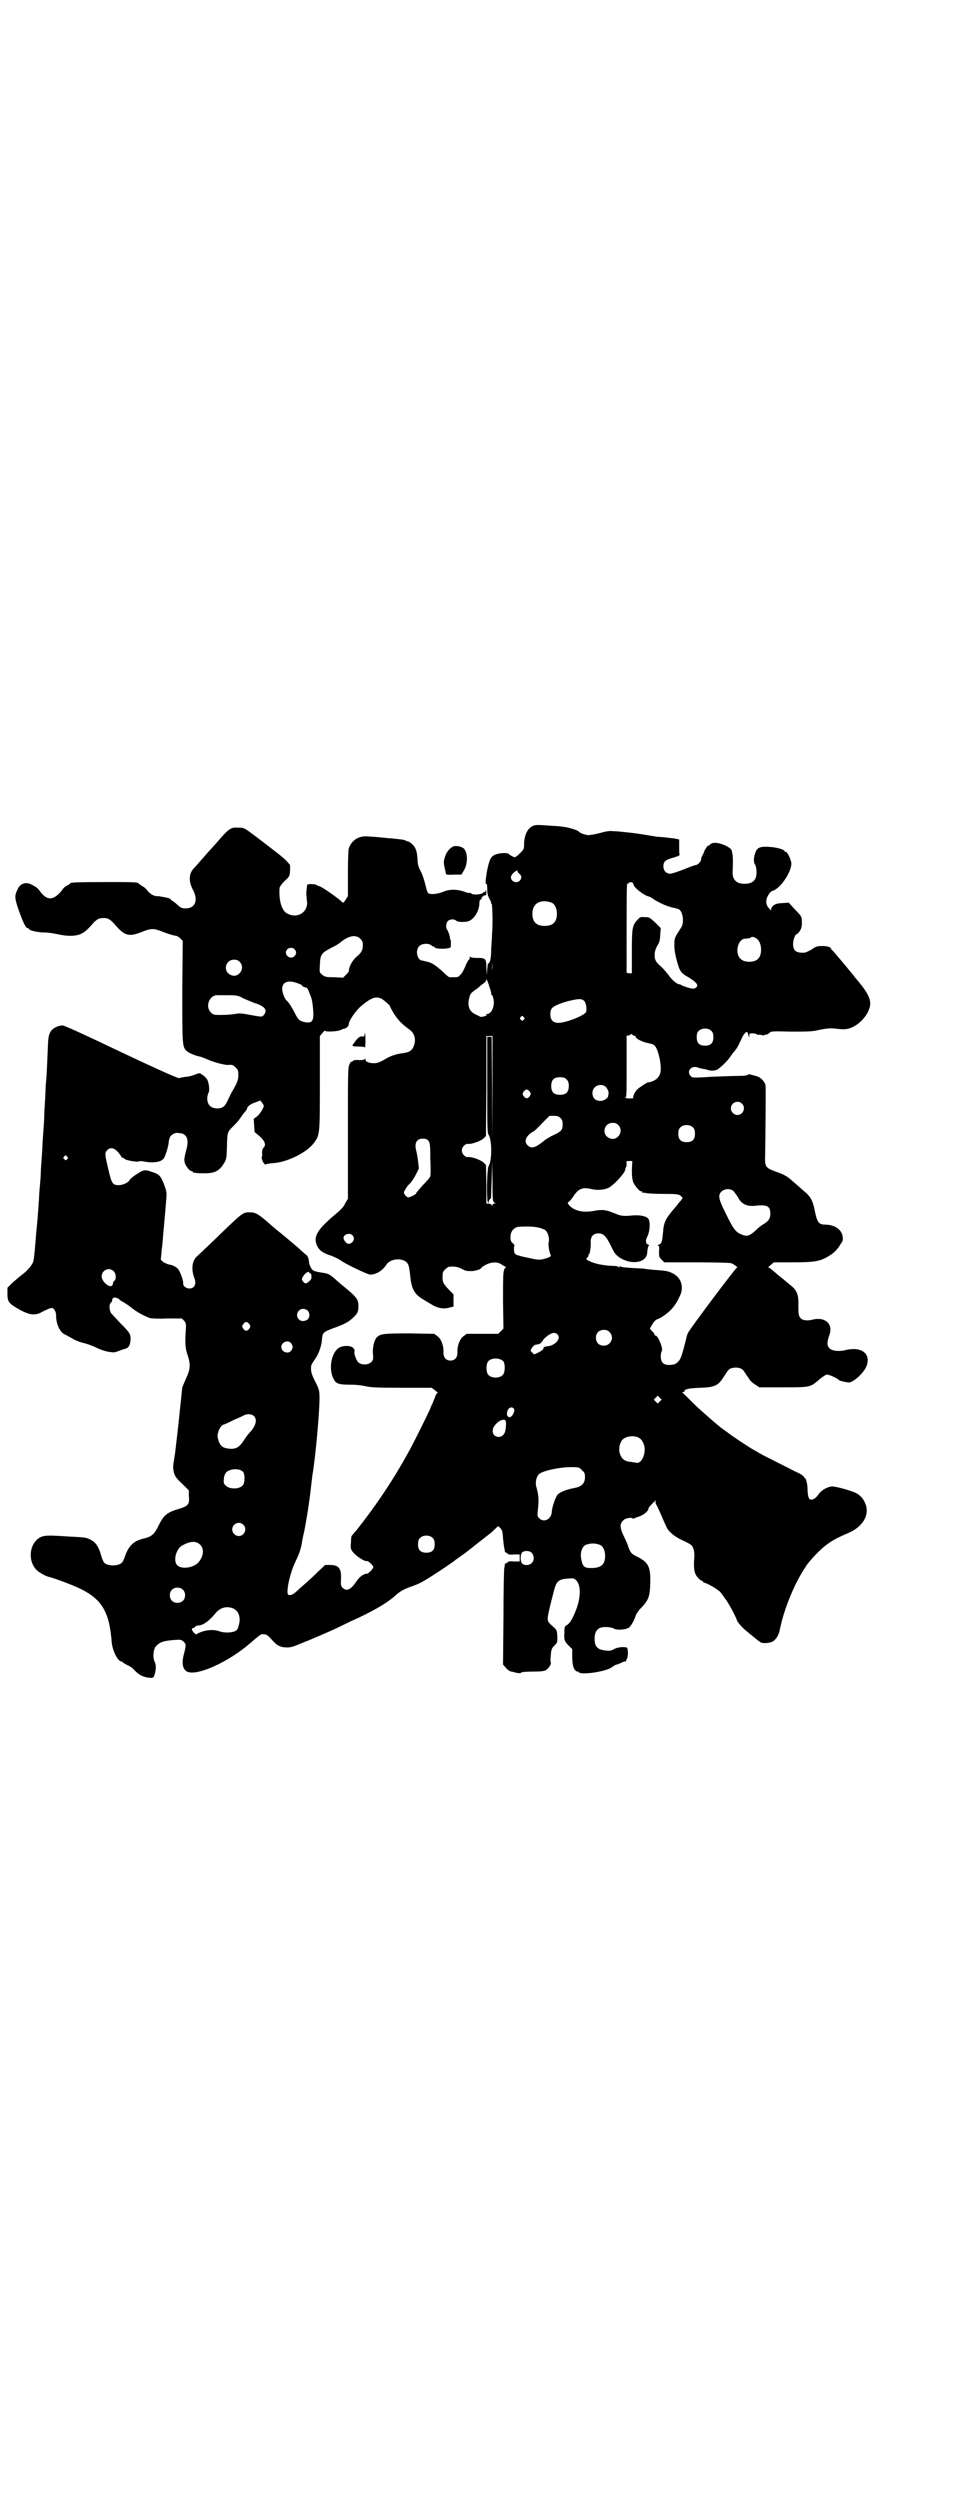 <?xml version="1.0" standalone="no"?>
<!DOCTYPE svg PUBLIC "-//W3C//DTD SVG 20010904//EN"
 "http://www.w3.org/TR/2001/REC-SVG-20010904/DTD/svg10.dtd">
<svg version="1.0" xmlns="http://www.w3.org/2000/svg"
 width="1100pt" height="2850pt" viewBox="0 0 1100 2850"
 preserveAspectRatio="xMidYMid meet">
<g transform="translate(0,2850) scale(0.5,-0.5)"
fill="#000000" stroke="none">
<path d="M1219 3818 c-14 -4 -23 -21 -23 -44 0 -9 -1 -11 -7 -17 -13 -13 -14
-13 -20 -9 -3 1 -7 4 -8 5 -4 4 -26 2 -34 -3 -8 -5 -11 -13 -16 -38 -3 -20 -4
-29 -1 -27 1 1 2 -4 2 -12 0 -10 1 -15 5 -22 3 -5 4 -9 4 -10 -1 0 -1 -1 0 -1
2 0 2 -2 3 -31 0 -12 0 -28 -1 -35 0 -7 -1 -23 -2 -36 0 -13 -1 -24 -2 -26 0
-4 -5 -11 -5 -9 -1 1 -1 -4 -2 -12 l-1 -14 -1 16 c0 22 -2 23 -21 23 -10 0
-15 1 -16 3 0 1 -1 0 -1 -2 0 -3 -1 -5 -2 -5 -1 0 -3 -5 -6 -10 -6 -15 -10
-22 -15 -26 -3 -4 -6 -4 -15 -4 -2 0 -6 0 -8 0 -2 0 -10 7 -18 15 -13 11 -18
15 -28 19 -8 2 -15 4 -16 4 -12 0 -17 24 -7 33 5 6 21 7 27 2 2 -2 4 -3 5 -3
2 0 3 -1 3 -2 1 -3 21 -4 30 -2 7 1 7 2 7 11 0 5 0 9 -1 9 -1 0 -2 1 -1 2 1 2
-4 18 -7 21 -3 3 -2 15 2 19 5 5 15 5 19 1 4 -4 24 -4 31 0 12 6 22 24 22 40
0 4 1 8 3 8 2 1 3 2 2 3 -1 2 7 8 9 7 1 -1 2 2 2 6 0 7 -1 7 -2 3 -1 -3 -2 -4
-2 -2 0 2 -1 2 -3 -1 -3 -4 -20 -6 -26 -3 -2 2 -5 3 -6 2 -2 0 -7 1 -11 3 -18
6 -34 6 -48 0 -15 -6 -31 -7 -35 -3 -2 2 -4 10 -6 18 -2 8 -6 22 -10 30 -6 11
-8 18 -8 27 -1 19 -4 29 -12 36 -4 4 -9 7 -11 7 -2 0 -4 1 -5 2 0 1 -8 2 -17
3 -8 1 -18 2 -22 2 -8 1 -28 3 -46 4 -21 2 -37 -8 -44 -27 -1 -4 -2 -24 -2
-58 l0 -51 -5 -8 c-5 -8 -6 -8 -9 -5 -5 6 -45 34 -50 35 -3 1 -6 2 -7 3 -2 2
-14 3 -18 2 -1 0 -2 0 -3 0 -1 0 -2 -8 -3 -20 0 -4 1 -10 1 -15 6 -26 -19 -45
-44 -32 -13 6 -20 30 -18 58 0 3 5 10 11 16 12 11 12 11 13 24 l0 13 -8 9 c-9
9 -14 13 -69 55 -28 21 -28 21 -40 21 -19 1 -21 0 -53 -37 -9 -10 -18 -20 -19
-21 -1 -1 -7 -8 -14 -16 -7 -8 -14 -16 -17 -19 -11 -12 -12 -29 -2 -48 13 -24
6 -43 -16 -43 -9 0 -11 1 -19 8 -5 5 -11 9 -13 10 -2 1 -3 3 -3 3 2 2 -25 7
-31 7 -6 -1 -17 6 -22 13 -2 3 -7 8 -12 10 -4 3 -7 5 -8 6 -2 3 -15 3 -78 3
-64 0 -78 -1 -78 -3 0 -1 -3 -3 -7 -5 -4 -2 -9 -6 -11 -10 -20 -25 -35 -26
-53 0 -2 3 -8 8 -13 10 -15 10 -30 6 -36 -9 -7 -14 -7 -19 3 -48 10 -28 16
-40 20 -40 1 0 3 -1 3 -2 2 -4 22 -8 36 -8 7 0 21 -2 30 -4 21 -5 43 -5 55 2
5 2 14 10 21 18 12 14 17 17 28 17 11 0 16 -3 28 -17 21 -24 31 -26 59 -15 22
9 28 9 50 0 10 -4 21 -7 25 -8 4 0 9 -2 13 -6 l6 -6 -1 -116 c0 -126 0 -126
11 -136 7 -5 19 -10 30 -12 3 -1 11 -4 18 -7 13 -6 37 -12 45 -12 10 1 12 0
18 -6 5 -5 6 -7 6 -17 0 -10 -2 -17 -15 -39 -2 -3 -5 -10 -8 -16 -7 -16 -12
-21 -25 -21 -15 0 -23 8 -23 23 0 5 2 11 3 13 3 4 1 24 -4 31 -3 4 -7 8 -11
10 -5 4 -6 4 -16 0 -5 -2 -15 -5 -21 -5 -6 -1 -13 -2 -15 -3 -2 -1 -41 16
-132 59 -88 42 -130 61 -134 61 -11 0 -22 -6 -27 -13 -5 -8 -6 -14 -7 -41 -2
-51 -3 -66 -4 -76 -1 -6 -1 -23 -2 -38 -1 -15 -2 -32 -2 -38 0 -6 -1 -22 -2
-35 -1 -13 -2 -27 -2 -31 0 -3 -1 -18 -2 -32 -1 -14 -2 -29 -2 -34 0 -5 -1
-18 -2 -28 -1 -10 -2 -24 -2 -31 -1 -7 -1 -19 -2 -27 -1 -8 -1 -19 -2 -23 0
-4 -1 -14 -2 -21 -3 -40 -5 -62 -7 -70 -3 -9 -13 -21 -28 -32 -4 -3 -12 -10
-19 -16 l-12 -12 0 -14 c0 -18 3 -22 28 -36 24 -13 36 -14 53 -4 10 5 17 8 20
8 5 0 10 -8 10 -17 0 -19 8 -37 19 -43 3 -1 11 -6 17 -9 6 -4 18 -9 27 -11 9
-2 22 -7 30 -11 8 -4 18 -7 22 -8 4 -1 11 -2 14 -2 3 -1 9 1 14 3 5 2 11 4 15
5 8 2 12 10 12 23 0 11 -3 15 -24 36 -9 10 -19 20 -21 23 -4 8 -4 20 0 23 2 1
3 4 3 5 0 6 4 8 10 6 3 -1 6 -3 6 -3 0 -1 4 -4 10 -7 5 -3 14 -9 20 -14 10 -8
28 -18 40 -22 3 -1 20 -2 39 -1 l34 0 5 -5 c4 -5 5 -6 4 -21 -2 -31 -1 -43 4
-57 7 -21 7 -32 -4 -55 l-8 -19 -6 -57 c-3 -31 -7 -64 -8 -72 -1 -8 -2 -19 -3
-25 -1 -5 -2 -14 -3 -19 -2 -10 0 -23 5 -31 1 -2 8 -10 16 -17 l14 -14 0 -12
c2 -21 -1 -24 -29 -32 -21 -7 -28 -13 -38 -32 -12 -25 -17 -29 -37 -34 -22 -5
-34 -17 -42 -41 -2 -6 -5 -12 -7 -14 -9 -8 -32 -8 -40 0 -2 2 -5 9 -7 16 -5
19 -12 30 -23 36 -11 6 -14 6 -53 8 -46 3 -55 3 -65 -3 -23 -14 -27 -52 -7
-73 6 -6 20 -14 28 -16 13 -3 56 -19 74 -28 48 -24 65 -53 70 -122 2 -19 14
-43 22 -43 2 0 3 -1 3 -2 0 0 4 -3 10 -6 5 -2 13 -7 16 -11 10 -11 21 -17 34
-18 10 -1 10 0 12 5 4 10 5 24 1 31 -5 11 -3 29 3 36 9 9 16 12 41 14 16 1 17
1 22 -4 6 -5 6 -8 0 -31 -5 -21 -1 -34 10 -38 24 -8 92 23 140 64 26 22 26 23
33 22 6 0 9 -2 18 -12 12 -14 20 -18 35 -18 10 0 15 2 34 10 5 2 9 4 10 4 1 0
57 24 65 28 4 2 15 7 25 12 10 5 23 11 30 14 40 19 68 36 84 51 12 10 17 13
36 20 9 3 21 8 27 12 10 5 68 43 74 49 2 1 11 8 20 14 9 7 17 13 18 14 1 1 5
4 10 8 14 11 14 11 32 25 9 8 16 15 16 15 0 1 2 0 5 -3 5 -5 6 -8 7 -24 1 -10
2 -20 3 -23 1 -3 1 -6 1 -7 1 -2 2 -3 3 -3 2 0 3 -1 3 -2 1 -2 6 -3 15 -2 l13
0 0 -8 0 -8 -13 0 c-9 1 -14 0 -15 -2 0 -1 -1 -2 -3 -2 -1 0 -2 -1 -3 -2 0 -2
0 -5 -1 -8 -1 -3 -2 -54 -2 -113 l-1 -108 7 -8 c3 -4 8 -7 11 -8 3 0 9 -2 13
-3 6 -1 10 -1 11 1 1 1 13 2 27 2 19 0 26 1 30 4 5 3 12 14 10 17 -1 1 -1 9 0
16 1 13 2 16 8 22 7 7 7 7 7 21 -1 13 -1 14 -7 20 -15 13 -15 14 -15 22 0 4 3
18 6 30 3 12 7 28 9 35 5 19 11 24 32 25 11 1 13 1 18 -4 11 -11 11 -39 -1
-69 -8 -20 -13 -28 -20 -33 -5 -2 -6 -4 -6 -17 -1 -17 0 -20 10 -30 l8 -8 0
-16 c0 -18 2 -29 9 -34 2 -1 3 -2 3 -1 0 1 1 1 2 -1 5 -8 66 1 78 12 3 2 7 5
10 5 3 1 8 3 12 5 4 2 8 3 9 2 1 0 1 0 0 1 0 2 0 3 1 4 4 3 4 26 0 27 -10 2
-22 0 -29 -4 -7 -4 -11 -4 -19 -3 -19 2 -25 9 -25 27 0 13 4 20 11 24 7 4 26
3 33 -1 6 -4 26 -3 34 2 5 3 13 18 16 28 1 3 6 11 12 17 17 18 20 25 21 56 1
38 -4 48 -30 61 -13 6 -15 9 -20 22 -2 7 -7 18 -11 26 -9 19 -9 28 1 36 4 4
19 6 20 3 0 -1 1 -1 3 0 1 1 7 3 13 5 10 4 20 12 20 18 0 1 1 3 2 3 0 1 3 4 6
7 2 3 4 5 4 4 0 -1 1 0 2 2 2 4 2 4 2 -1 0 -3 1 -6 2 -7 1 -1 7 -14 13 -28 6
-14 12 -27 13 -28 9 -11 19 -18 34 -25 9 -4 18 -9 20 -11 5 -5 8 -16 6 -34 -1
-22 1 -32 9 -40 3 -4 7 -7 9 -7 1 0 2 -1 2 -2 0 -1 2 -2 5 -3 8 -2 31 -16 35
-21 2 -2 7 -9 11 -15 7 -8 27 -46 27 -50 0 -1 6 -9 13 -16 6 -6 8 -7 26 -22 5
-4 11 -9 13 -10 3 -4 16 -4 26 -1 9 3 17 14 20 30 9 45 33 104 58 141 4 7 15
20 24 29 23 24 39 34 72 48 37 15 53 45 39 72 -5 10 -13 18 -24 22 -18 7 -46
14 -52 13 -11 -2 -23 -9 -29 -18 -3 -5 -9 -10 -12 -11 -9 -4 -12 2 -13 20 0
11 -1 16 -3 22 0 0 0 0 0 1 1 0 -1 3 -4 6 -3 5 -9 9 -19 13 -15 8 -78 39 -84
43 -2 1 -8 5 -14 8 -12 7 -50 32 -57 38 -3 2 -8 6 -11 8 -3 2 -7 5 -8 6 -1 1
-10 8 -19 16 -9 8 -28 24 -41 37 -13 13 -24 24 -26 25 -1 0 0 1 2 1 1 0 3 1 3
2 0 5 10 7 36 8 33 1 41 5 53 24 5 7 9 14 11 16 6 8 28 8 34 0 2 -2 6 -9 11
-16 5 -8 10 -13 17 -17 l9 -6 55 0 c63 0 61 0 83 19 8 6 13 10 17 10 5 0 26
-10 26 -12 0 -2 19 -6 24 -6 11 2 30 19 38 34 14 30 -8 49 -46 40 -15 -4 -31
-2 -37 4 -6 6 -6 14 0 31 9 25 -11 42 -40 34 -12 -3 -23 -1 -27 5 -3 4 -4 8
-4 26 1 26 -3 36 -18 48 -5 4 -10 8 -11 9 -1 1 -6 5 -11 9 -5 4 -10 8 -12 10
-8 7 -14 12 -16 12 -2 0 1 3 5 6 l7 6 41 0 c52 0 64 2 84 14 13 8 20 15 27 27
6 8 6 10 5 18 -2 16 -19 27 -40 27 -14 0 -18 5 -23 29 -5 27 -10 35 -27 49 -8
7 -18 16 -24 21 -13 12 -22 16 -39 22 -20 7 -24 11 -24 26 1 63 2 165 1 171
-2 8 -10 17 -19 20 -18 5 -20 6 -22 3 -1 -1 -10 -2 -21 -2 -10 0 -38 -1 -62
-2 -43 -3 -44 -2 -47 2 -10 11 2 25 17 19 2 -1 7 -2 11 -3 4 0 10 -2 13 -3 4
-1 8 -1 10 -1 2 0 5 1 6 1 5 0 25 18 33 30 3 4 7 10 10 13 6 7 9 13 16 28 4
10 11 18 13 16 1 0 2 -4 3 -7 2 -7 2 -7 2 -1 0 5 1 5 8 5 4 0 8 -1 9 -2 1 -1
2 -2 4 -1 1 0 4 0 8 -1 3 -1 5 -1 5 0 0 1 2 1 5 1 2 1 5 2 7 4 3 4 7 4 49 3
40 0 48 0 65 4 15 3 22 4 35 3 23 -3 30 -2 42 4 21 10 39 35 39 53 0 14 -9 30
-36 61 -1 2 -7 9 -12 15 -12 15 -32 38 -37 44 -3 2 -5 5 -5 6 0 3 -12 6 -23 5
-9 0 -13 -2 -21 -8 -6 -3 -13 -7 -16 -7 -19 -1 -26 4 -26 20 0 10 5 22 8 22 1
0 4 3 7 7 4 6 5 10 5 20 0 14 0 13 -19 33 l-11 12 -14 -1 c-15 0 -24 -5 -26
-13 0 -4 0 -4 -4 0 -6 6 -8 12 -7 20 1 8 9 20 14 21 17 4 43 42 43 62 0 8 -9
27 -13 27 -2 0 -3 1 -3 2 0 3 -17 8 -32 9 -21 2 -29 -1 -33 -10 -5 -12 -6 -24
-2 -30 4 -6 5 -24 1 -32 -4 -8 -12 -12 -25 -12 -19 0 -28 10 -27 28 1 16 1 38
-1 42 0 2 -1 5 -1 5 -1 9 -31 21 -43 18 -4 -1 -7 -3 -7 -4 0 -1 -2 -2 -4 -2
-2 -1 -5 -6 -8 -11 -2 -6 -5 -12 -6 -13 -1 -2 -2 -6 -2 -8 0 -4 -8 -12 -11
-12 -2 0 -14 -4 -28 -10 -13 -5 -28 -10 -31 -10 -10 0 -16 7 -16 17 0 11 5 15
24 20 10 3 14 5 13 7 -1 1 -1 9 -1 18 l0 16 -9 2 c-6 1 -17 2 -25 3 -8 1 -18
1 -21 2 -3 1 -9 1 -12 2 -23 4 -46 7 -59 8 -8 1 -19 2 -25 2 -7 1 -15 0 -29
-4 -11 -3 -23 -5 -27 -5 -7 0 -20 5 -22 8 -2 3 -24 10 -36 11 -7 1 -16 2 -22
2 -28 2 -39 3 -44 1z m-38 -104 c-1 -1 1 -3 4 -6 6 -4 6 -11 1 -16 -7 -7 -20
-2 -20 8 0 4 5 10 11 14 5 2 6 2 4 0z m265 -31 c0 -6 24 -25 35 -27 1 0 7 -3
12 -7 13 -8 26 -14 41 -18 6 -1 13 -3 15 -4 9 -4 13 -29 6 -41 -16 -25 -16
-24 -16 -41 0 -11 2 -22 5 -33 7 -26 9 -30 27 -40 18 -11 24 -18 18 -23 -1 -2
-5 -3 -8 -3 -5 0 -23 6 -26 8 -1 1 -3 2 -5 2 -5 0 -18 11 -25 22 -4 5 -10 12
-15 17 -13 11 -16 16 -16 28 0 7 2 13 5 19 7 11 7 14 8 30 l1 12 -11 11 c-15
14 -15 14 -26 14 -9 1 -11 0 -17 -7 -11 -12 -12 -18 -12 -72 l0 -49 -6 0 c-3
0 -6 1 -6 2 0 175 0 206 2 203 1 -2 2 -2 2 -1 0 4 7 5 10 2 1 -2 2 -3 2 -4z
m-187 -41 c7 -3 12 -13 12 -25 0 -19 -9 -28 -28 -28 -19 0 -28 9 -28 28 0 24
19 34 44 25z m-437 -82 c5 -5 6 -7 6 -15 0 -11 -3 -17 -14 -26 -8 -7 -15 -18
-17 -27 -1 -4 -1 -7 -1 -7 0 0 -2 -3 -6 -7 l-7 -7 -21 1 c-19 0 -21 1 -27 6
-6 5 -6 5 -5 22 1 24 3 27 26 39 8 4 17 9 19 11 20 17 37 20 47 10z m906 -1
c11 -9 12 -36 2 -45 -8 -9 -32 -9 -40 0 -14 13 -6 46 11 46 6 0 11 1 13 3 2 2
8 1 14 -4z m-1056 -23 c5 -5 5 -11 0 -16 -10 -10 -27 5 -16 16 4 4 12 4 16 0z
m-125 -29 c14 -14 -2 -38 -20 -30 -19 8 -13 35 7 35 6 0 9 -1 13 -5z m576 -19
c0 -5 0 -1 0 8 0 9 0 13 0 9 1 -5 1 -13 0 -17z m-2 -54 c-1 -1 0 -2 1 -2 1 0
3 -4 4 -9 4 -16 -4 -35 -15 -35 -3 0 -3 -1 -1 -1 2 -1 1 -2 -4 -4 -4 -1 -8 -2
-10 -1 -2 1 -6 3 -10 5 -15 6 -20 20 -15 38 2 9 4 11 12 17 6 4 11 8 13 10 2
2 6 5 9 7 3 2 5 6 5 8 0 2 3 -4 6 -14 3 -9 6 -18 5 -19z m-436 22 c3 -1 5 -3
5 -4 0 -1 3 -2 6 -3 4 0 6 -3 8 -7 1 -4 4 -10 5 -13 3 -7 5 -19 6 -37 1 -21
-4 -26 -21 -22 -12 3 -14 6 -22 22 -8 15 -14 24 -18 27 -4 3 -10 18 -10 26 0
18 16 22 41 11z m-128 -33 c8 -3 20 -9 28 -11 20 -7 26 -16 17 -26 -4 -5 -3
-5 -36 1 -16 3 -21 3 -31 1 -7 -1 -20 -2 -30 -2 -17 0 -18 0 -24 6 -12 12 -5
36 12 39 3 0 16 0 28 0 21 0 23 -1 36 -8z m314 0 c6 -4 19 -15 19 -17 0 -1 4
-9 9 -17 9 -14 17 -23 35 -36 11 -8 15 -19 12 -33 -4 -14 -10 -19 -26 -21 -16
-2 -31 -7 -43 -15 -11 -6 -16 -8 -23 -8 -12 0 -20 3 -20 9 0 2 -1 3 -1 1 -1
-2 -4 -3 -13 -3 -8 1 -13 0 -15 -2 -1 -2 -3 -2 -4 -2 0 1 -2 -2 -4 -7 -3 -7
-3 -25 -3 -156 l0 -149 -6 -10 c-3 -8 -10 -15 -22 -25 -43 -36 -52 -52 -42
-73 5 -10 13 -16 32 -22 8 -3 18 -8 22 -11 11 -8 61 -32 67 -32 14 0 29 10 37
23 10 15 41 16 49 1 2 -3 4 -14 5 -25 3 -33 10 -45 34 -58 4 -3 12 -7 18 -11
13 -7 26 -9 38 -5 l9 2 0 14 0 14 -10 10 c-14 15 -15 17 -15 30 0 10 1 12 6
17 3 3 7 6 9 6 13 1 19 0 29 -5 9 -5 12 -5 24 -5 8 1 15 3 18 5 3 2 4 3 3 3
-1 0 2 2 7 5 14 8 29 9 39 2 4 -3 8 -5 9 -5 1 0 1 -1 -1 -3 -5 -5 -5 -13 -5
-77 l1 -61 -6 -6 -6 -6 -36 0 -36 0 -8 -6 c-8 -6 -14 -22 -13 -37 0 -11 -6
-18 -16 -18 -10 0 -16 7 -16 18 1 15 -5 31 -13 37 l-8 6 -56 1 c-60 0 -67 -1
-75 -9 -6 -6 -10 -23 -9 -37 1 -7 1 -13 -1 -16 -5 -9 -21 -12 -31 -5 -5 3 -12
21 -10 26 1 1 0 4 -2 7 -5 6 -19 7 -30 3 -20 -8 -29 -50 -15 -74 5 -10 12 -12
39 -12 15 0 28 -2 36 -4 10 -2 23 -3 80 -3 l68 0 8 -6 c4 -3 7 -6 6 -6 -2 0
-4 -3 -5 -6 -1 -4 -5 -12 -7 -18 -3 -5 -5 -11 -5 -11 0 -2 -41 -85 -50 -100
-35 -64 -73 -120 -117 -176 -7 -8 -13 -15 -13 -16 0 0 -1 -6 -1 -13 -1 -10 -1
-15 2 -19 4 -9 29 -26 34 -24 3 1 15 -10 15 -14 0 -3 -11 -15 -15 -15 -7 0
-17 -7 -24 -18 -12 -18 -22 -23 -31 -14 -4 4 -4 6 -4 16 2 27 -4 36 -24 36
l-12 0 -17 -16 c-10 -10 -19 -18 -20 -19 -1 -1 -9 -8 -17 -15 -8 -7 -15 -14
-16 -14 -2 -3 -11 -6 -14 -4 -6 4 3 48 16 75 10 21 11 26 14 38 1 6 3 19 6 30
6 30 13 76 15 96 1 10 3 25 4 34 7 38 18 162 16 183 0 11 -3 17 -10 31 -8 16
-10 22 -9 34 0 3 4 9 8 15 9 12 16 31 17 48 1 14 4 16 29 25 22 8 32 13 43 24
9 8 11 13 11 25 0 15 -4 20 -25 38 -10 8 -22 18 -26 22 -15 13 -17 14 -29 16
-21 3 -25 5 -28 11 -2 3 -3 7 -4 8 -2 18 -3 19 -11 25 -4 4 -8 7 -9 8 -1 2
-49 42 -57 48 -3 3 -10 8 -15 13 -24 21 -31 25 -43 25 -17 0 -15 2 -83 -64
-19 -18 -37 -35 -39 -37 -11 -10 -13 -30 -5 -50 3 -8 2 -15 -2 -19 -8 -8 -25
-2 -24 9 1 4 -7 26 -11 31 -4 5 -13 10 -21 11 -5 1 -11 4 -14 6 l-5 5 2 22 c2
13 3 31 4 42 1 10 2 20 2 22 0 2 2 18 3 35 3 32 3 33 -2 46 -8 23 -12 28 -29
33 -16 6 -20 5 -35 -5 -8 -5 -15 -11 -16 -13 -3 -6 -15 -12 -25 -12 -14 0 -16
3 -24 37 -8 34 -8 36 -3 42 9 10 20 5 31 -11 2 -4 4 -6 6 -6 1 0 3 -1 3 -2 2
-3 28 -8 33 -6 1 1 7 1 11 0 19 -4 39 -2 45 6 4 4 11 27 12 37 0 5 2 10 3 13
3 5 12 10 17 9 2 0 6 -1 9 -1 2 0 6 -2 9 -5 6 -6 7 -18 1 -37 -2 -8 -4 -17 -3
-21 0 -8 11 -23 16 -23 2 0 3 -1 3 -2 0 -2 9 -3 28 -3 21 0 32 5 42 21 7 11 7
11 8 41 1 34 0 31 18 49 6 6 12 14 14 17 2 3 5 8 9 12 3 3 5 7 5 8 0 4 9 11
20 14 l10 4 4 -5 c2 -3 4 -6 4 -7 0 -5 -9 -19 -15 -24 l-8 -6 1 -15 1 -15 12
-10 c12 -11 15 -20 8 -26 -2 -3 -3 -6 -3 -12 1 -5 0 -9 -1 -10 0 -1 1 -5 3
-10 3 -4 5 -7 6 -6 0 1 7 2 15 3 32 1 80 24 96 47 13 18 13 19 13 137 l0 106
6 7 c3 4 6 6 6 5 0 -3 25 -2 34 1 4 2 9 4 11 4 4 1 9 6 9 10 0 8 16 31 29 42
23 19 33 22 46 16z m463 -6 c4 -5 6 -20 3 -25 -5 -8 -46 -24 -62 -24 -13 0
-19 6 -19 20 0 12 4 16 18 22 16 7 44 13 50 12 3 0 8 -2 10 -5z m-139 -36 c3
-3 3 -3 0 -6 -3 -3 -3 -3 -6 0 -3 2 -3 3 -1 6 4 4 4 4 7 0z m429 -32 c3 -3 4
-7 4 -14 0 -13 -6 -19 -19 -19 -13 0 -19 6 -19 19 0 7 1 11 4 14 7 8 23 8 30
0z m-175 -11 c2 0 3 -1 2 -1 -3 -4 17 -14 32 -16 3 -1 8 -2 10 -4 7 -5 15 -33
15 -54 0 -17 -10 -28 -30 -31 -2 0 -20 -12 -24 -16 -5 -5 -10 -16 -9 -18 1 -1
0 -2 -1 -2 -8 -1 -16 0 -17 1 -1 0 -1 1 1 1 2 0 2 17 2 70 l0 71 4 0 c3 1 5 2
6 3 0 1 2 1 3 -1 2 -2 5 -3 6 -3z m-325 -118 l-1 -119 0 118 -1 117 -5 0 -5 0
0 -109 c0 -96 0 -110 3 -114 8 -12 8 -60 0 -72 -4 -6 -5 -83 -1 -83 1 0 2 1 1
2 0 0 1 3 2 5 2 2 3 3 3 2 1 -1 1 18 2 42 l1 44 1 -45 c0 -45 0 -48 6 -51 2 0
2 -1 -1 -1 -3 0 -5 -1 -5 -3 0 -4 0 -4 -2 0 -1 1 -4 3 -7 3 l-5 0 0 44 -1 44
-6 6 c-7 6 -27 13 -35 12 -6 -1 -14 7 -14 15 0 8 8 16 14 15 8 -1 28 6 35 12
l6 6 1 114 0 114 7 0 7 0 0 -118z m169 19 c4 -4 5 -7 5 -15 0 -14 -6 -20 -20
-20 -14 0 -20 6 -20 20 0 14 6 20 20 20 8 0 11 -1 15 -5z m87 -15 c4 -2 9 -11
9 -16 0 -2 -1 -4 -1 -6 0 -6 -10 -12 -18 -12 -11 0 -18 7 -18 18 0 14 15 23
28 16z m-171 -13 c3 -5 3 -5 0 -10 -2 -3 -5 -5 -7 -5 -2 0 -5 2 -7 5 -3 5 -3
5 0 10 2 3 5 5 7 5 2 0 5 -2 7 -5z m484 -27 c10 -9 3 -26 -10 -26 -8 0 -15 7
-15 15 0 13 16 20 25 11z m-414 -33 c4 -4 5 -7 5 -14 0 -13 -2 -16 -21 -25 -9
-4 -20 -11 -24 -15 -18 -14 -26 -16 -34 -9 -8 7 -7 16 2 25 4 4 9 7 10 7 1 0
10 8 19 18 l18 18 10 0 c8 0 11 -1 15 -5z m132 -16 c14 -14 -2 -38 -20 -30
-19 8 -13 35 7 35 6 0 9 -1 13 -5z m171 -6 c3 -3 4 -7 4 -14 0 -13 -6 -19 -19
-19 -13 0 -19 6 -19 19 0 7 1 11 4 14 7 8 23 8 30 0z m-605 -29 c4 -5 5 -8 5
-41 1 -20 1 -38 0 -41 -1 -3 -9 -12 -17 -20 -8 -9 -15 -17 -15 -18 0 -3 -14
-10 -19 -10 -2 1 -5 3 -7 6 -3 5 -3 6 1 12 2 4 6 10 10 13 3 3 10 13 14 21 l7
14 -2 17 c-1 9 -3 19 -4 23 -5 18 1 28 15 28 6 0 9 -1 12 -4z m-824 -37 c3 -3
3 -3 0 -6 -3 -3 -3 -3 -6 0 -3 2 -3 3 -1 6 4 4 4 4 7 0z m1289 -30 c0 -15 1
-22 3 -28 4 -9 14 -21 18 -21 2 0 3 -1 3 -2 0 -2 1 -2 1 -2 1 1 4 1 7 0 4 -1
22 -2 41 -2 31 0 34 -1 38 -4 l5 -5 -4 -6 c-3 -3 -7 -8 -9 -11 -27 -31 -30
-37 -32 -63 -2 -21 -3 -24 -10 -27 -3 -1 -3 -2 -1 -2 2 0 3 -3 2 -13 0 -12 0
-13 6 -19 l6 -6 74 0 c41 0 76 -1 79 -2 7 -3 16 -10 13 -10 -3 0 -107 -139
-112 -149 -1 -3 -3 -7 -3 -9 -12 -48 -14 -54 -25 -61 -3 -2 -10 -3 -15 -3 -13
0 -19 6 -19 20 0 5 1 10 2 11 5 5 -10 40 -15 36 0 -1 -1 0 -1 1 0 2 -2 6 -6 9
l-5 6 6 10 c3 6 8 10 10 11 2 0 7 3 11 5 23 15 33 28 44 54 6 19 -1 37 -19 46
-10 5 -14 6 -45 8 -9 1 -18 2 -18 2 -1 1 -13 1 -28 2 -16 1 -28 2 -28 4 -1 1
-2 1 -2 -1 0 -2 0 -2 -2 -1 -1 2 -7 3 -17 3 -18 1 -40 5 -50 11 -8 3 -8 5 -4
9 2 1 2 3 2 4 -1 1 0 2 1 2 2 0 5 18 4 29 0 12 6 19 18 19 11 0 17 -6 28 -28
8 -17 10 -20 20 -27 27 -18 62 -12 63 11 1 11 2 15 4 16 1 1 0 2 -3 3 -4 1 -5
9 -2 15 8 14 9 40 2 45 -6 5 -19 7 -33 6 -22 -2 -27 -2 -43 5 -19 8 -29 9 -48
5 -23 -4 -43 0 -55 13 -4 5 -4 6 -1 8 2 1 7 7 11 13 11 17 21 21 41 16 12 -3
27 -2 37 2 12 5 38 33 40 42 0 2 1 5 2 7 1 1 1 4 1 7 -1 6 -1 6 6 6 l7 0 -1
-20z m234 -51 c2 -3 7 -9 10 -15 8 -13 20 -18 38 -16 27 3 34 -1 34 -18 0 -10
-3 -16 -14 -23 -4 -2 -12 -8 -16 -12 -18 -17 -23 -18 -37 -12 -12 5 -18 13
-34 46 -17 34 -19 42 -11 51 8 8 24 8 30 -1z m-451 -80 c7 -1 14 -4 17 -5 8
-4 13 -20 10 -30 -1 -5 1 -21 5 -29 1 -2 -2 -4 -11 -7 -14 -4 -17 -4 -39 1
-10 2 -19 4 -21 5 -10 2 -13 5 -13 14 0 5 0 9 1 9 1 0 0 2 -3 5 -5 4 -6 6 -6
15 0 12 7 21 18 23 13 1 31 1 42 -1z m-421 -18 c7 -7 3 -18 -8 -20 -5 0 -12 8
-12 14 0 8 14 12 20 6z m-545 -82 c6 -5 7 -18 2 -22 -2 -1 -3 -4 -3 -5 0 -2
-1 -4 -2 -6 -6 -6 -24 9 -24 21 0 14 17 22 27 12z m447 -4 c0 -1 1 -2 2 -1 2
2 4 -9 2 -13 -2 -4 -9 -10 -13 -10 -1 0 -4 2 -6 5 -3 5 -3 5 2 13 5 7 13 11
13 6z m-4 -86 c6 -6 5 -17 -1 -21 -7 -4 -14 -4 -19 1 -9 9 -2 24 10 24 3 0 8
-2 10 -4z m-133 -31 c3 -5 3 -5 0 -10 -2 -3 -5 -5 -7 -5 -2 0 -5 2 -7 5 -3 5
-3 5 0 10 2 3 5 5 7 5 2 0 5 -2 7 -5z m822 -18 c12 -12 3 -31 -13 -31 -11 0
-18 7 -18 18 0 11 7 18 18 18 6 0 9 -1 13 -5z m-119 -5 c9 -9 -3 -24 -20 -27
-9 -1 -12 -2 -12 -6 0 -2 -5 -5 -10 -8 l-11 -5 -4 4 c-5 4 -5 5 -1 11 2 3 5 6
7 7 2 0 5 1 7 1 2 1 3 1 4 1 0 0 7 7 7 8 0 2 10 11 16 14 7 4 13 4 17 0z
m-608 -20 c5 -6 5 -12 0 -18 -7 -8 -22 -2 -22 9 0 11 15 17 22 9z m485 -42 c4
-6 4 -24 -1 -30 -7 -9 -27 -9 -34 0 -5 6 -5 24 0 30 7 9 27 9 35 0z m357 -91
l-5 -5 -4 4 -5 5 4 4 5 5 4 -4 5 -5 -4 -4z m-333 -17 c3 -5 -4 -19 -10 -19 -3
0 -4 1 -4 2 1 0 0 1 -1 1 -1 0 -1 3 -1 7 1 11 11 16 16 9z m-594 -16 c9 -8 5
-23 -9 -38 -4 -4 -9 -11 -13 -17 -10 -16 -18 -21 -32 -20 -16 1 -23 6 -27 21
-2 6 -2 10 0 17 2 8 9 17 12 17 1 0 11 4 22 10 12 5 23 10 26 12 8 3 16 2 21
-2z m574 -10 c3 -2 2 -20 -1 -28 -8 -18 -32 -10 -27 8 3 12 21 25 28 20z m303
-39 c7 -3 11 -9 14 -18 5 -19 -6 -43 -18 -40 -3 1 -8 1 -12 2 -15 1 -22 7 -26
21 -2 9 0 22 6 29 7 8 24 11 36 6z m-128 -75 c6 -5 7 -7 7 -16 0 -13 -7 -21
-22 -24 -21 -4 -33 -9 -40 -15 -5 -6 -13 -27 -14 -42 -2 -16 -19 -23 -29 -12
-4 5 -4 5 -2 23 2 19 1 31 -4 48 -3 10 0 23 6 29 8 8 51 17 78 16 13 0 15 -1
20 -7z m-773 -4 c4 -6 4 -23 0 -29 -7 -11 -31 -11 -40 -2 -5 5 -5 7 -4 16 0 6
3 11 5 14 9 9 31 10 39 1z m0 -120 c10 -9 3 -26 -10 -26 -8 0 -15 7 -15 15 0
13 16 20 25 11z m433 -31 c3 -3 4 -7 4 -14 0 -13 -6 -19 -19 -19 -13 0 -19 6
-19 19 0 7 1 11 4 14 7 8 23 8 30 0z m-531 -15 c10 -10 7 -28 -5 -41 -12 -12
-38 -15 -47 -6 -11 10 -3 39 12 46 18 10 31 10 40 1z m912 0 c7 -3 12 -13 12
-25 0 -20 -9 -28 -32 -28 -15 0 -19 3 -22 18 -4 16 1 31 10 35 12 4 20 4 32 0z
m-156 -18 c6 -6 7 -17 1 -23 -5 -6 -17 -7 -22 -2 -5 4 -5 22 0 26 5 4 16 4 21
-1z m-796 -84 c7 -6 7 -19 1 -25 -6 -7 -19 -7 -25 -1 -7 6 -7 19 -1 25 6 7 19
7 25 1z m115 -43 c13 -6 18 -21 13 -38 -2 -9 -4 -12 -9 -14 -9 -4 -25 -4 -36
0 -14 5 -35 3 -52 -7 -2 -1 -10 8 -10 11 0 2 1 3 2 3 1 0 4 1 5 3 2 2 5 3 7 3
11 0 25 10 39 27 11 14 26 18 41 12z"/>
<path d="M832 3340 c0 -3 -1 -3 -5 -3 -5 1 -10 -2 -19 -15 -6 -7 -5 -8 10 -8
9 0 14 -1 15 -2 0 -2 1 5 1 15 0 9 0 17 -1 17 -1 0 -1 -2 -1 -4z"/>
<path d="M1032 3769 c-9 -6 -14 -14 -17 -24 -3 -10 -3 -13 2 -33 0 -2 1 -4 1
-5 0 -1 7 -2 18 -1 l17 0 6 10 c9 16 9 40 -1 50 -7 5 -20 7 -26 3z"/>
</g>
</svg>
